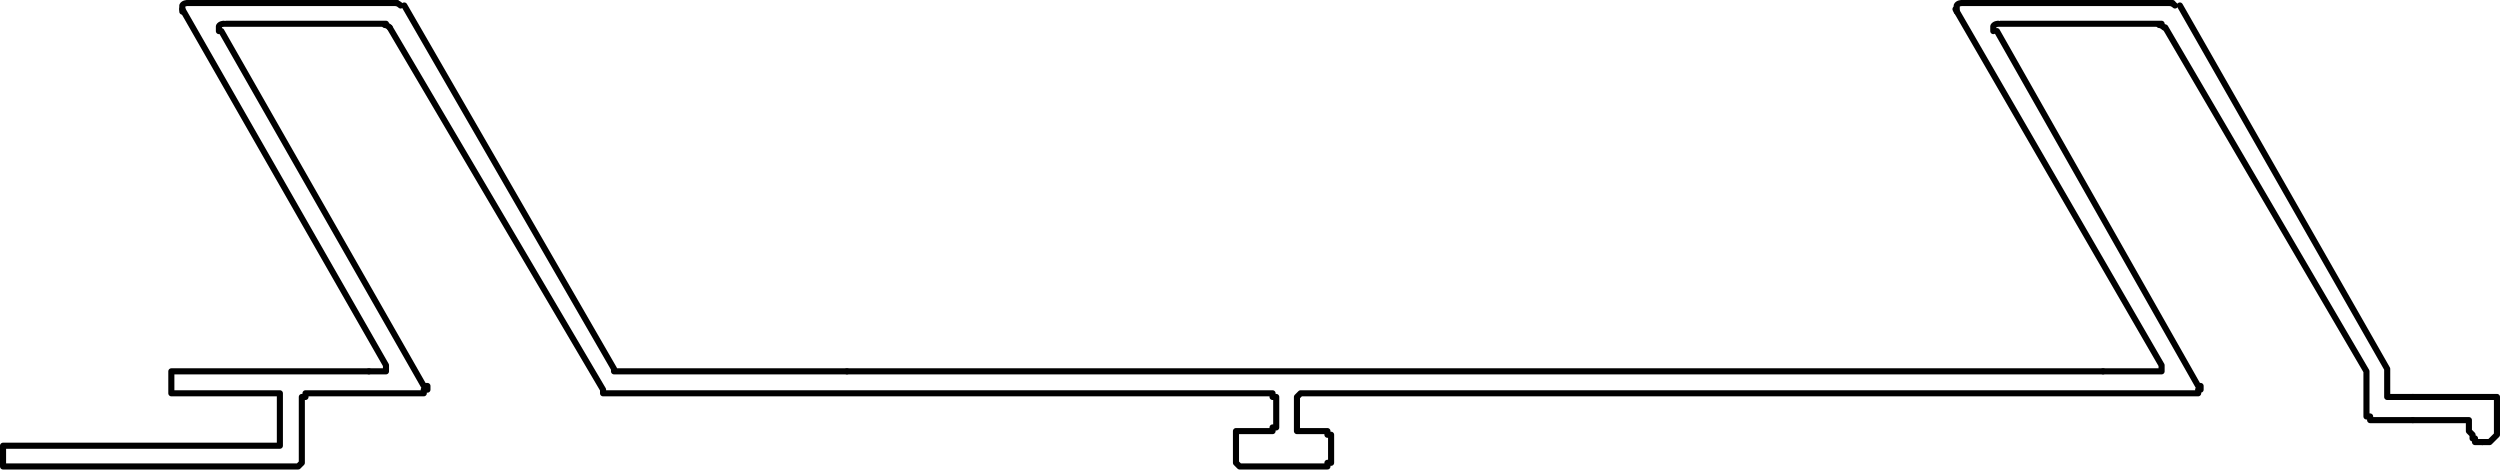 <?xml version="1.0" encoding="UTF-8" standalone="no"?>
<svg
   id="Capa_2"
   data-name="Capa 2"
   viewBox="0 0 20.5 3.85"
   version="1.1"
   sodipodi:docname="matrix11_l.svg"
   width="20.5"
   height="3.85"
   inkscape:version="1.3.2 (091e20e, 2023-11-25, custom)"
   xmlns:inkscape="http://www.inkscape.org/namespaces/inkscape"
   xmlns:sodipodi="http://sodipodi.sourceforge.net/DTD/sodipodi-0.dtd"
   xmlns="http://www.w3.org/2000/svg"
   xmlns:svg="http://www.w3.org/2000/svg">
  <sodipodi:namedview
     id="namedview28"
     pagecolor="#ffffff"
     bordercolor="#000000"
     borderopacity="0.25"
     inkscape:showpageshadow="2"
     inkscape:pageopacity="0.0"
     inkscape:pagecheckerboard="0"
     inkscape:deskcolor="#d1d1d1"
     showgrid="false"
     inkscape:zoom="52.877419"
     inkscape:cx="19.375"
     inkscape:cy="1.9384456"
     inkscape:window-width="2560"
     inkscape:window-height="1369"
     inkscape:window-x="-8"
     inkscape:window-y="-8"
     inkscape:window-maximized="1"
     inkscape:current-layer="Capa_2" />
  <defs
     id="defs1">
    <style
       id="style1">
      .cls-1 {
        fill: none;
        stroke: #000;
        stroke-linecap: round;
        stroke-linejoin: round;
        stroke-width: .05px;
      }
    </style>
  </defs>
  <g
     id="Capa_1-2"
     data-name="Capa 1"
     transform="translate(-0.005,-0.005)">
    <g
       id="g28">
      <line
         class="cls-1"
         x1="6.95"
         y1="3.05"
         x2="17.25"
         y2="3.05"
         id="line1" />
      <polyline
         class="cls-1"
         points="19.79 3.26 20.45 3.26 20.48 3.26 20.48 3.3 20.48 3.33 20.48 3.51 20.48 3.54 20.48 3.57 20.45 3.6 20.42 3.63 20.39 3.63 20.36 3.63"
         id="polyline1" />
      <polyline
         class="cls-1"
         points="19.79 3.45 20.25 3.45 20.25 3.51 20.25 3.54 20.28 3.57 20.28 3.6 20.3 3.6 20.3 3.63 20.33 3.63 20.36 3.63"
         id="polyline2" />
      <polyline
         class="cls-1"
         points="3.03 3.05 3.14 3.05 3.17 3.05 3.17 3.03 3.17 3 1.5 .08"
         id="polyline3" />
      <polyline
         class="cls-1"
         points="6.95 3.05 5.1 3.05 5.07 3.05 5.04 3.05 5.04 3.03 3.32 .05"
         id="polyline4" />
      <polyline
         class="cls-1"
         points="3.03 3.05 1.44 3.05 1.41 3.05 1.41 3.08 1.41 3.11 1.41 3.2 1.41 3.23 1.44 3.23 2.28 3.23 2.3 3.23 2.3 3.26 2.3 3.3 2.3 3.6 2.3 3.63 2.3 3.66 2.28 3.66 .6 3.66 .57 3.66 .23 3.66 .05 3.66 .03 3.66 .03 3.69 .03 3.78 .03 3.8 .03 3.83 .05 3.83 2.3 3.83 2.45 3.83 2.48 3.8 2.48 3.78 2.48 3.3 2.48 3.26 2.51 3.26 2.51 3.23 2.54 3.23 3.45 3.23 3.48 3.23 3.48 3.2 3.51 3.2 3.51 3.17 3.48 3.17 1.82 .26"
         id="polyline5" />
      <path
         class="cls-1"
         d="m 3.29,0.05 c 0,0 -0.02,-0.02 -0.04,-0.02"
         id="path5" />
      <path
         class="cls-1"
         d="m 1.54,0.03 c 0,0 -0.03,0 -0.04,0.02 0,0.01 0,0.03 0,0.05"
         id="path6" />
      <path
         class="cls-1"
         d="m 1.84,0.2 c 0,0 -0.03,0 -0.04,0.02 0,0.01 0,0.03 0,0.04"
         id="path7" />
      <line
         class="cls-1"
         x1="3.26"
         y1="0.03"
         x2="1.55"
         y2="0.03"
         id="line7" />
      <line
         class="cls-1"
         x1="3.17"
         y1="0.2"
         x2="1.86"
         y2="0.2"
         id="line8" />
      <path
         class="cls-1"
         d="m 3.2,0.23 c 0,0 -0.02,-0.02 -0.04,-0.02"
         id="path8" />
      <polyline
         class="cls-1"
         points="17.25 3.05 17.7 3.05 17.73 3.05 17.73 3.03 17.73 3 16.04 .08"
         id="polyline8" />
      <polyline
         class="cls-1"
         points="17.76 .23 19.41 3.05 19.41 3.08 19.41 3.39 19.41 3.42 19.44 3.42 19.44 3.45 19.79 3.45"
         id="polyline9" />
      <polyline
         class="cls-1"
         points="19.79 3.26 19.61 3.26 19.58 3.26 19.58 3.23 19.58 3.2 19.58 3.03 17.88 .05"
         id="polyline10" />
      <polyline
         class="cls-1"
         points="3.2 .23 4.95 3.2 4.95 3.23 4.98 3.23 8.51 3.23 10.41 3.23 10.44 3.23 10.44 3.26 10.47 3.26 10.47 3.3 10.47 3.48 10.47 3.51 10.44 3.51 10.44 3.54 10.41 3.54 10.2 3.54 10.17 3.54 10.14 3.54 10.14 3.57 10.14 3.78 10.14 3.8 10.17 3.83 10.2 3.83 10.86 3.83 10.89 3.83 10.89 3.8 10.92 3.8 10.92 3.78 10.92 3.57 10.89 3.57 10.89 3.54 10.86 3.54 10.67 3.54 10.64 3.54 10.64 3.51 10.64 3.48 10.64 3.3 10.64 3.26 10.67 3.23 18 3.23 18.03 3.23 18.03 3.2 18.05 3.2 18.05 3.17 18.03 3.17 16.38 .26"
         id="polyline11" />
      <path
         class="cls-1"
         d="m 17.84,0.05 c 0,0 -0.02,-0.02 -0.04,-0.02"
         id="path11" />
      <path
         class="cls-1"
         d="m 16.09,0.03 c 0,0 -0.03,0 -0.04,0.02 0,0.01 0,0.03 0,0.05"
         id="path12" />
      <path
         class="cls-1"
         d="m 16.39,0.2 c 0,0 -0.03,0 -0.04,0.02 0,0.01 0,0.03 0,0.04"
         id="path13" />
      <line
         class="cls-1"
         x1="17.82"
         y1="0.03"
         x2="16.1"
         y2="0.03"
         id="line13" />
      <line
         class="cls-1"
         x1="17.73"
         y1="0.2"
         x2="16.41"
         y2="0.2"
         id="line14" />
      <path
         class="cls-1"
         d="m 17.75,0.23 c 0,0 -0.02,-0.02 -0.04,-0.02"
         id="path14" />
    </g>
  </g>
</svg>
